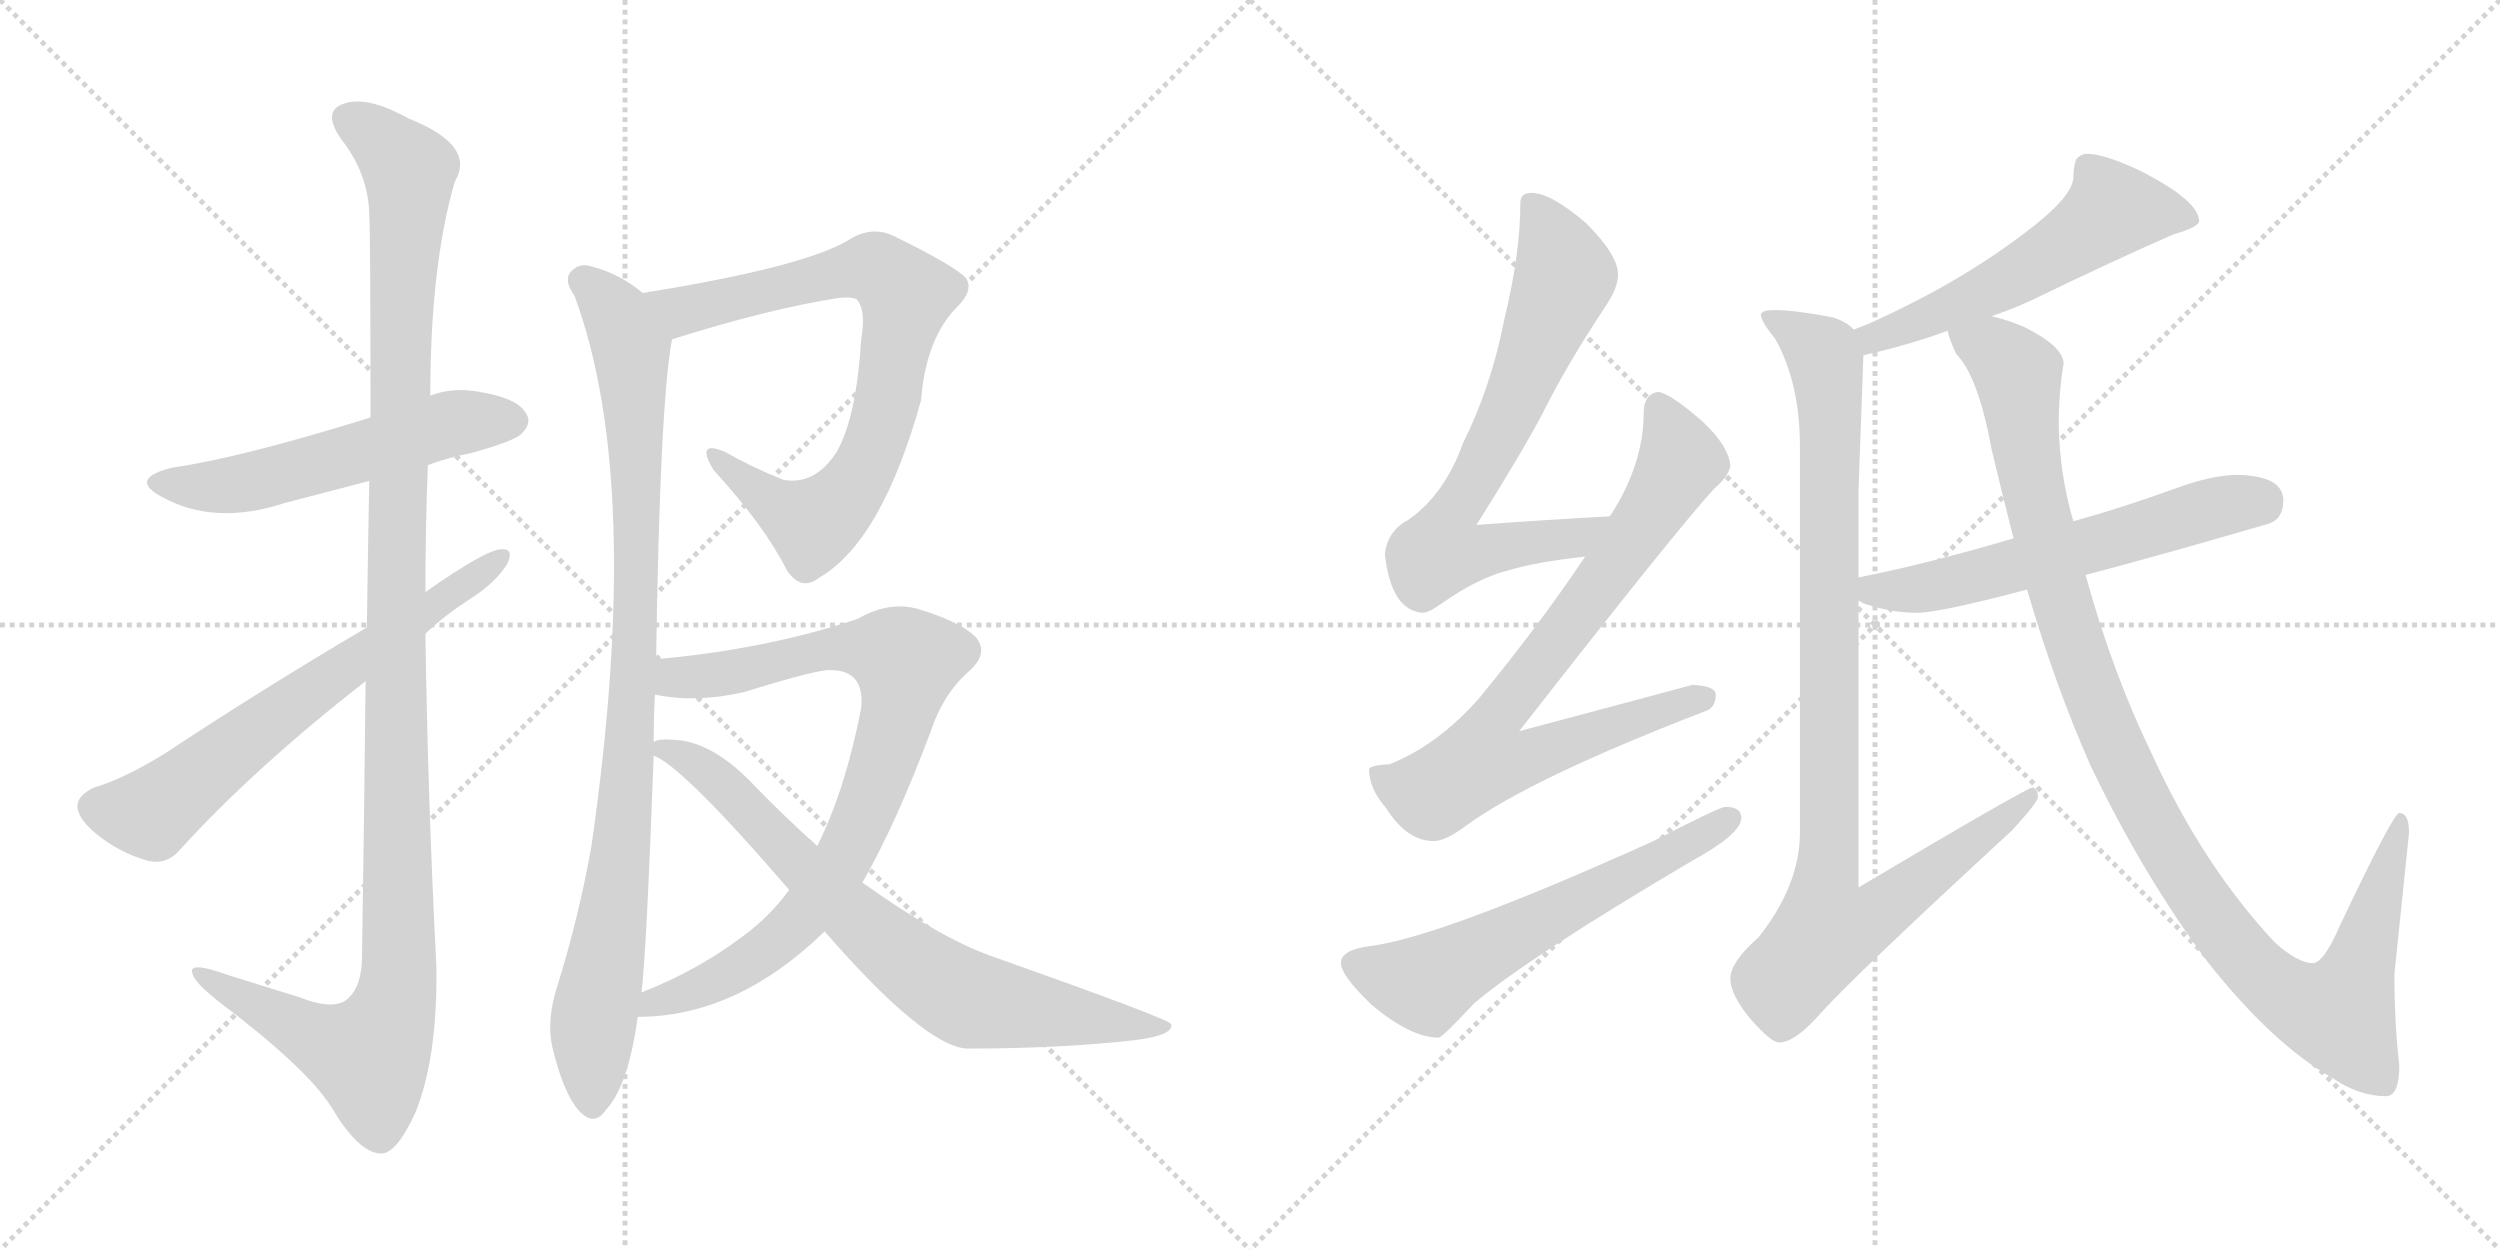 <svg version="1.1" viewBox="0 0 2048 1024" xmlns="http://www.w3.org/2000/svg">
  <g stroke="lightgray" stroke-dasharray="1,1" stroke-width="1" transform="scale(4, 4)">
    <line x1="0" y1="0" x2="256" y2="256"></line>
    <line x1="256" y1="0" x2="0" y2="256"></line>
    <line x1="128" y1="0" x2="128" y2="256"></line>
    <line x1="0" y1="128" x2="256" y2="128"></line>
    <line x1="256" y1="0" x2="512" y2="256"></line>
    <line x1="512" y1="0" x2="256" y2="256"></line>
    <line x1="384" y1="0" x2="384" y2="256"></line>
    <line x1="256" y1="128" x2="512" y2="128"></line>
  </g>
<g transform="scale(1, -1) translate(0, -850)">
   <style type="text/css">
    @keyframes keyframes0 {
      from {
       stroke: black;
       stroke-dashoffset: 550;
       stroke-width: 128;
       }
       64% {
       animation-timing-function: step-end;
       stroke: black;
       stroke-dashoffset: 0;
       stroke-width: 128;
       }
       to {
       stroke: black;
       stroke-width: 1024;
       }
       }
       #make-me-a-hanzi-animation-0 {
         animation: keyframes0 0.698s both;
         animation-delay: 0s;
         animation-timing-function: linear;
       }
    @keyframes keyframes1 {
      from {
       stroke: black;
       stroke-dashoffset: 1207;
       stroke-width: 128;
       }
       80% {
       animation-timing-function: step-end;
       stroke: black;
       stroke-dashoffset: 0;
       stroke-width: 128;
       }
       to {
       stroke: black;
       stroke-width: 1024;
       }
       }
       #make-me-a-hanzi-animation-1 {
         animation: keyframes1 1.232s both;
         animation-delay: 0.698s;
         animation-timing-function: linear;
       }
    @keyframes keyframes2 {
      from {
       stroke: black;
       stroke-dashoffset: 656;
       stroke-width: 128;
       }
       68% {
       animation-timing-function: step-end;
       stroke: black;
       stroke-dashoffset: 0;
       stroke-width: 128;
       }
       to {
       stroke: black;
       stroke-width: 1024;
       }
       }
       #make-me-a-hanzi-animation-2 {
         animation: keyframes2 0.784s both;
         animation-delay: 1.93s;
         animation-timing-function: linear;
       }
    @keyframes keyframes3 {
      from {
       stroke: black;
       stroke-dashoffset: 782;
       stroke-width: 128;
       }
       72% {
       animation-timing-function: step-end;
       stroke: black;
       stroke-dashoffset: 0;
       stroke-width: 128;
       }
       to {
       stroke: black;
       stroke-width: 1024;
       }
       }
       #make-me-a-hanzi-animation-3 {
         animation: keyframes3 0.886s both;
         animation-delay: 2.714s;
         animation-timing-function: linear;
       }
    @keyframes keyframes4 {
      from {
       stroke: black;
       stroke-dashoffset: 948;
       stroke-width: 128;
       }
       76% {
       animation-timing-function: step-end;
       stroke: black;
       stroke-dashoffset: 0;
       stroke-width: 128;
       }
       to {
       stroke: black;
       stroke-width: 1024;
       }
       }
       #make-me-a-hanzi-animation-4 {
         animation: keyframes4 1.021s both;
         animation-delay: 3.6s;
         animation-timing-function: linear;
       }
    @keyframes keyframes5 {
      from {
       stroke: black;
       stroke-dashoffset: 842;
       stroke-width: 128;
       }
       73% {
       animation-timing-function: step-end;
       stroke: black;
       stroke-dashoffset: 0;
       stroke-width: 128;
       }
       to {
       stroke: black;
       stroke-width: 1024;
       }
       }
       #make-me-a-hanzi-animation-5 {
         animation: keyframes5 0.935s both;
         animation-delay: 4.622s;
         animation-timing-function: linear;
       }
    @keyframes keyframes6 {
      from {
       stroke: black;
       stroke-dashoffset: 749;
       stroke-width: 128;
       }
       71% {
       animation-timing-function: step-end;
       stroke: black;
       stroke-dashoffset: 0;
       stroke-width: 128;
       }
       to {
       stroke: black;
       stroke-width: 1024;
       }
       }
       #make-me-a-hanzi-animation-6 {
         animation: keyframes6 0.86s both;
         animation-delay: 5.557s;
         animation-timing-function: linear;
       }
    @keyframes keyframes7 {
      from {
       stroke: black;
       stroke-dashoffset: 703;
       stroke-width: 128;
       }
       70% {
       animation-timing-function: step-end;
       stroke: black;
       stroke-dashoffset: 0;
       stroke-width: 128;
       }
       to {
       stroke: black;
       stroke-width: 1024;
       }
       }
       #make-me-a-hanzi-animation-7 {
         animation: keyframes7 0.822s both;
         animation-delay: 6.416s;
         animation-timing-function: linear;
       }
    @keyframes keyframes8 {
      from {
       stroke: black;
       stroke-dashoffset: 790;
       stroke-width: 128;
       }
       72% {
       animation-timing-function: step-end;
       stroke: black;
       stroke-dashoffset: 0;
       stroke-width: 128;
       }
       to {
       stroke: black;
       stroke-width: 1024;
       }
       }
       #make-me-a-hanzi-animation-8 {
         animation: keyframes8 0.893s both;
         animation-delay: 7.238s;
         animation-timing-function: linear;
       }
    @keyframes keyframes9 {
      from {
       stroke: black;
       stroke-dashoffset: 600;
       stroke-width: 128;
       }
       66% {
       animation-timing-function: step-end;
       stroke: black;
       stroke-dashoffset: 0;
       stroke-width: 128;
       }
       to {
       stroke: black;
       stroke-width: 1024;
       }
       }
       #make-me-a-hanzi-animation-9 {
         animation: keyframes9 0.738s both;
         animation-delay: 8.131s;
         animation-timing-function: linear;
       }
    @keyframes keyframes10 {
      from {
       stroke: black;
       stroke-dashoffset: 554;
       stroke-width: 128;
       }
       64% {
       animation-timing-function: step-end;
       stroke: black;
       stroke-dashoffset: 0;
       stroke-width: 128;
       }
       to {
       stroke: black;
       stroke-width: 1024;
       }
       }
       #make-me-a-hanzi-animation-10 {
         animation: keyframes10 0.701s both;
         animation-delay: 8.87s;
         animation-timing-function: linear;
       }
    @keyframes keyframes11 {
      from {
       stroke: black;
       stroke-dashoffset: 988;
       stroke-width: 128;
       }
       76% {
       animation-timing-function: step-end;
       stroke: black;
       stroke-dashoffset: 0;
       stroke-width: 128;
       }
       to {
       stroke: black;
       stroke-width: 1024;
       }
       }
       #make-me-a-hanzi-animation-11 {
         animation: keyframes11 1.054s both;
         animation-delay: 9.57s;
         animation-timing-function: linear;
       }
    @keyframes keyframes12 {
      from {
       stroke: black;
       stroke-dashoffset: 590;
       stroke-width: 128;
       }
       66% {
       animation-timing-function: step-end;
       stroke: black;
       stroke-dashoffset: 0;
       stroke-width: 128;
       }
       to {
       stroke: black;
       stroke-width: 1024;
       }
       }
       #make-me-a-hanzi-animation-12 {
         animation: keyframes12 0.73s both;
         animation-delay: 10.625s;
         animation-timing-function: linear;
       }
    @keyframes keyframes13 {
      from {
       stroke: black;
       stroke-dashoffset: 1099;
       stroke-width: 128;
       }
       78% {
       animation-timing-function: step-end;
       stroke: black;
       stroke-dashoffset: 0;
       stroke-width: 128;
       }
       to {
       stroke: black;
       stroke-width: 1024;
       }
       }
       #make-me-a-hanzi-animation-13 {
         animation: keyframes13 1.144s both;
         animation-delay: 11.355s;
         animation-timing-function: linear;
       }
</style>
<path d="M 350.5 469.0 Q 366.5 475.0 386.5 479.0 Q 422.5 489.0 427.5 495.0 Q 436.5 504.0 430.5 512.0 Q 423.5 524.0 392.5 529.0 Q 371.5 533.0 352.5 526.0 L 303.5 508.0 Q 197.5 475.0 141.5 467.0 Q 104.5 458.0 132.5 443.0 Q 175.5 419.0 233.5 438.0 L 302.5 456.0 L 350.5 469.0 Z" fill="lightgray"></path> 
<path d="M 299.5 292.0 Q 298.5 192.0 296.5 63.0 Q 295.5 39.0 282.5 30.0 Q 270.5 23.0 245.5 33.0 L 187.5 51.0 Q 154.5 63.0 157.5 53.0 Q 158.5 46.0 178.5 30.0 Q 251.5 -25.0 271.5 -57.0 Q 293.5 -94.0 311.5 -95.0 Q 324.5 -96.0 340.5 -61.0 Q 358.5 -16.0 357.5 58.0 Q 350.5 194.0 348.5 331.0 L 348.5 365.0 Q 348.5 417.0 350.5 469.0 L 352.5 526.0 Q 352.5 632.0 372.5 701.0 Q 390.5 731.0 334.5 753.0 Q 300.5 772.0 281.5 765.0 Q 263.5 759.0 279.5 736.0 Q 301.5 708.0 302.5 675.0 Q 303.5 657.0 303.5 508.0 L 302.5 456.0 Q 301.5 404.0 300.5 336.0 L 299.5 292.0 Z" fill="lightgray"></path> 
<path d="M 348.5 331.0 Q 364.5 346.0 384.5 359.0 Q 405.5 372.0 415.5 388.0 Q 421.5 401.0 410.5 400.0 Q 398.5 400.0 348.5 365.0 L 300.5 336.0 Q 212.5 284.0 135.5 233.0 Q 101.5 212.0 77.5 205.0 Q 64.5 199.0 63.5 191.0 Q 62.5 181.0 77.5 168.0 Q 96.5 152.0 120.5 145.0 Q 136.5 141.0 147.5 154.0 Q 208.5 221.0 299.5 292.0 L 348.5 331.0 Z" fill="lightgray"></path> 
<path d="M 550.5 572.0 Q 629.5 597.0 687.5 606.0 Q 700.5 607.0 702.5 604.0 Q 709.5 595.0 705.5 572.0 Q 701.5 508.0 685.5 480.0 Q 667.5 452.0 641.5 457.0 Q 616.5 467.0 593.5 480.0 Q 569.5 490.0 584.5 465.0 Q 626.5 419.0 644.5 383.0 Q 656.5 365.0 671.5 377.0 Q 722.5 407.0 754.5 522.0 Q 758.5 573.0 784.5 599.0 Q 797.5 612.0 791.5 622.0 Q 782.5 632.0 733.5 656.0 Q 714.5 666.0 694.5 653.0 Q 657.5 631.0 526.5 610.0 C 496.5 605.0 521.5 563.0 550.5 572.0 Z" fill="lightgray"></path> 
<path d="M 537.5 310.0 Q 540.5 518.0 550.5 572.0 C 553.5 592.0 551.5 593.0 526.5 610.0 Q 507.5 626.0 483.5 632.0 Q 473.5 635.0 466.5 626.0 Q 462.5 619.0 470.5 608.0 Q 527.5 455.0 484.5 157.0 Q 474.5 100.0 456.5 42.0 Q 447.5 14.0 452.5 -8.0 Q 461.5 -45.0 473.5 -59.0 Q 486.5 -74.0 496.5 -59.0 Q 514.5 -40.0 522.5 17.0 L 525.5 37.0 Q 529.5 68.0 535.5 231.0 L 535.5 242.0 Q 535.5 263.0 536.5 281.0 L 537.5 310.0 Z" fill="lightgray"></path> 
<path d="M 522.5 17.0 Q 603.5 17.0 675.5 87.0 L 706.5 127.0 Q 734.5 176.0 762.5 251.0 Q 772.5 281.0 792.5 299.0 Q 811.5 315.0 798.5 329.0 Q 785.5 341.0 752.5 351.0 Q 728.5 358.0 702.5 343.0 Q 627.5 318.0 537.5 310.0 C 507.5 307.0 506.5 285.0 536.5 281.0 Q 569.5 274.0 609.5 283.0 Q 670.5 302.0 680.5 301.0 Q 708.5 301.0 705.5 270.0 Q 692.5 203.0 669.5 157.0 L 646.5 121.0 Q 630.5 99.0 608.5 83.0 Q 571.5 55.0 525.5 37.0 C 497.5 25.0 492.5 15.0 522.5 17.0 Z" fill="lightgray"></path> 
<path d="M 675.5 87.0 Q 756.5 -6.0 791.5 -9.0 Q 869.5 -9.0 930.5 -2.0 Q 961.5 2.0 959.5 11.0 Q 958.5 15.0 811.5 67.0 Q 769.5 82.0 706.5 127.0 L 669.5 157.0 Q 642.5 181.0 615.5 209.0 Q 582.5 243.0 551.5 244.0 Q 538.5 245.0 535.5 242.0 C 520.5 240.0 520.5 240.0 535.5 231.0 Q 559.5 222.0 646.5 121.0 L 675.5 87.0 Z" fill="lightgray"></path> 
<path d="M 1318.5 427.0 Q 1263.5 424.0 1209.5 420.0 Q 1245.5 477.0 1263.5 511.0 Q 1284.5 553.0 1316.5 601.0 Q 1325.5 615.0 1325.5 625.0 Q 1325.5 641.0 1299.5 667.0 Q 1270.5 692.0 1254.5 692.0 Q 1245.5 692.0 1245.5 684.0 Q 1245.5 643.0 1232.5 589.0 Q 1221.5 533.0 1198.5 487.0 Q 1183.5 445.0 1153.5 424.0 Q 1136.5 415.0 1134.5 396.0 Q 1139.5 350.0 1165.5 348.0 Q 1170.5 348.0 1181.5 356.0 Q 1211.5 377.0 1236.5 383.0 Q 1260.5 390.0 1298.5 394.0 C 1328.5 398.0 1348.5 429.0 1318.5 427.0 Z" fill="lightgray"></path> 
<path d="M 1358.5 529.0 Q 1346.5 527.0 1346.5 512.0 Q 1346.5 470.0 1319.5 428.0 L 1318.5 427.0 L 1298.5 394.0 Q 1262.5 340.0 1212.5 279.0 Q 1178.5 240.0 1138.5 224.0 Q 1122.5 223.0 1121.5 220.0 Q 1121.5 204.0 1135.5 188.0 Q 1152.5 161.0 1174.5 161.0 Q 1184.5 161.0 1201.5 174.0 Q 1255.5 213.0 1398.5 268.0 Q 1405.5 271.0 1405.5 281.0 Q 1405.5 288.0 1386.5 289.0 Q 1379.5 287.0 1244.5 251.0 Q 1372.5 415.0 1404.5 450.0 Q 1415.5 459.0 1417.5 468.0 Q 1416.5 484.0 1395.5 504.0 Q 1369.5 527.0 1358.5 529.0 Z" fill="lightgray"></path> 
<path d="M 1413.5 189.0 Q 1408.5 189.0 1354.5 161.0 Q 1179.5 82.0 1122.5 75.0 Q 1098.5 72.0 1098.5 61.0 Q 1098.5 51.0 1123.5 27.0 Q 1155.5 0.0 1178.5 0.0 Q 1181.5 0.0 1207.5 28.0 Q 1252.5 66.0 1386.5 145.0 Q 1426.5 167.0 1426.5 180.0 Q 1426.5 189.0 1413.5 189.0 Z" fill="lightgray"></path> 
<path d="M 1709.5 724.0 Q 1704.5 724.0 1700.5 719.0 Q 1698.5 712.0 1698.5 705.0 Q 1698.5 689.0 1658.5 659.0 Q 1604.5 618.0 1533.5 586.0 Q 1526.5 583.0 1518.5 580.0 C 1490.5 569.0 1497.5 552.0 1526.5 559.0 Q 1562.5 567.0 1595.5 579.0 L 1631.5 591.0 Q 1652.5 598.0 1672.5 608.0 Q 1732.5 637.0 1780.5 658.0 Q 1801.5 664.0 1801.5 669.0 Q 1801.5 685.0 1755.5 709.0 Q 1724.5 724.0 1709.5 724.0 Z" fill="lightgray"></path> 
<path d="M 1518.5 580.0 Q 1513.5 586.0 1501.5 590.0 Q 1470.5 596.0 1453.5 596.0 Q 1442.5 596.0 1442.5 592.0 Q 1442.5 587.0 1454.5 572.0 Q 1474.5 536.0 1474.5 484.0 L 1474.5 168.0 Q 1474.5 125.0 1440.5 82.0 Q 1417.5 62.0 1417.5 48.0 Q 1417.5 36.0 1432.5 17.0 Q 1450.5 -4.0 1457.5 -4.0 Q 1470.5 -4.0 1491.5 20.0 Q 1520.5 52.0 1648.5 170.0 Q 1669.5 193.0 1669.5 197.0 Q 1669.5 203.0 1665.5 205.0 Q 1660.5 205.0 1522.5 123.0 L 1522.5 358.0 L 1522.5 377.0 L 1522.5 449.0 L 1526.5 559.0 C 1527.5 576.0 1527.5 576.0 1518.5 580.0 Z" fill="lightgray"></path> 
<path d="M 1522.5 358.0 Q 1525.5 356.0 1528.5 355.0 Q 1550.5 348.0 1570.5 348.0 Q 1588.5 348.0 1660.5 367.0 L 1708.5 379.0 Q 1769.5 395.0 1858.5 421.0 Q 1870.5 425.0 1870.5 440.0 Q 1870.5 460.0 1833.5 461.0 Q 1812.5 461.0 1782.5 450.0 Q 1738.5 434.0 1698.5 423.0 L 1649.5 409.0 Q 1578.5 388.0 1522.5 377.0 C 1493.5 371.0 1494.5 370.0 1522.5 358.0 Z" fill="lightgray"></path> 
<path d="M 1660.5 367.0 Q 1684.5 286.0 1712.5 223.0 Q 1755.5 133.0 1808.5 62.0 Q 1861.5 -5.0 1910.5 -33.0 Q 1932.5 -48.0 1954.5 -48.0 Q 1965.5 -48.0 1965.5 -23.0 Q 1961.5 12.0 1961.5 52.0 L 1973.5 168.0 Q 1973.5 184.0 1965.5 184.0 Q 1960.5 184.0 1916.5 91.0 Q 1903.5 61.0 1894.5 61.0 Q 1882.5 61.0 1863.5 78.0 Q 1804.5 141.0 1762.5 233.0 Q 1730.5 299.0 1708.5 379.0 L 1698.5 423.0 Q 1687.5 460.0 1686.5 501.0 Q 1686.5 529.0 1690.5 552.0 Q 1690.5 566.0 1658.5 582.0 Q 1644.5 588.0 1631.5 591.0 C 1603.5 600.0 1582.5 606.0 1595.5 579.0 Q 1596.5 573.0 1602.5 560.0 Q 1620.5 542.0 1631.5 482.0 Q 1640.5 444.0 1649.5 409.0 L 1660.5 367.0 Z" fill="lightgray"></path> 
      <clipPath id="make-me-a-hanzi-clip-0">
      <path d="M 350.5 469.0 Q 366.5 475.0 386.5 479.0 Q 422.5 489.0 427.5 495.0 Q 436.5 504.0 430.5 512.0 Q 423.5 524.0 392.5 529.0 Q 371.5 533.0 352.5 526.0 L 303.5 508.0 Q 197.5 475.0 141.5 467.0 Q 104.5 458.0 132.5 443.0 Q 175.5 419.0 233.5 438.0 L 302.5 456.0 L 350.5 469.0 Z" fill="lightgray"></path>
      </clipPath>
      <path clip-path="url(#make-me-a-hanzi-clip-0)" d="M 133.5 456.0 L 192.5 453.0 L 365.5 502.0 L 420.5 505.0 " fill="none" id="make-me-a-hanzi-animation-0" stroke-dasharray="422 844" stroke-linecap="round"></path>

      <clipPath id="make-me-a-hanzi-clip-1">
      <path d="M 299.5 292.0 Q 298.5 192.0 296.5 63.0 Q 295.5 39.0 282.5 30.0 Q 270.5 23.0 245.5 33.0 L 187.5 51.0 Q 154.5 63.0 157.5 53.0 Q 158.5 46.0 178.5 30.0 Q 251.5 -25.0 271.5 -57.0 Q 293.5 -94.0 311.5 -95.0 Q 324.5 -96.0 340.5 -61.0 Q 358.5 -16.0 357.5 58.0 Q 350.5 194.0 348.5 331.0 L 348.5 365.0 Q 348.5 417.0 350.5 469.0 L 352.5 526.0 Q 352.5 632.0 372.5 701.0 Q 390.5 731.0 334.5 753.0 Q 300.5 772.0 281.5 765.0 Q 263.5 759.0 279.5 736.0 Q 301.5 708.0 302.5 675.0 Q 303.5 657.0 303.5 508.0 L 302.5 456.0 Q 301.5 404.0 300.5 336.0 L 299.5 292.0 Z" fill="lightgray"></path>
      </clipPath>
      <path clip-path="url(#make-me-a-hanzi-clip-1)" d="M 287.5 750.0 L 304.5 742.0 L 335.5 710.0 L 326.5 546.0 L 323.5 30.0 L 302.5 -15.0 L 264.5 -3.0 L 176.5 43.0 L 174.5 50.0 L 163.5 51.0 " fill="none" id="make-me-a-hanzi-animation-1" stroke-dasharray="1079 2158" stroke-linecap="round"></path>

      <clipPath id="make-me-a-hanzi-clip-2">
      <path d="M 348.5 331.0 Q 364.5 346.0 384.5 359.0 Q 405.5 372.0 415.5 388.0 Q 421.5 401.0 410.5 400.0 Q 398.5 400.0 348.5 365.0 L 300.5 336.0 Q 212.5 284.0 135.5 233.0 Q 101.5 212.0 77.5 205.0 Q 64.5 199.0 63.5 191.0 Q 62.5 181.0 77.5 168.0 Q 96.5 152.0 120.5 145.0 Q 136.5 141.0 147.5 154.0 Q 208.5 221.0 299.5 292.0 L 348.5 331.0 Z" fill="lightgray"></path>
      </clipPath>
      <path clip-path="url(#make-me-a-hanzi-clip-2)" d="M 76.5 189.0 L 124.5 184.0 L 215.5 256.0 L 408.5 392.0 " fill="none" id="make-me-a-hanzi-animation-2" stroke-dasharray="528 1056" stroke-linecap="round"></path>

      <clipPath id="make-me-a-hanzi-clip-3">
      <path d="M 550.5 572.0 Q 629.5 597.0 687.5 606.0 Q 700.5 607.0 702.5 604.0 Q 709.5 595.0 705.5 572.0 Q 701.5 508.0 685.5 480.0 Q 667.5 452.0 641.5 457.0 Q 616.5 467.0 593.5 480.0 Q 569.5 490.0 584.5 465.0 Q 626.5 419.0 644.5 383.0 Q 656.5 365.0 671.5 377.0 Q 722.5 407.0 754.5 522.0 Q 758.5 573.0 784.5 599.0 Q 797.5 612.0 791.5 622.0 Q 782.5 632.0 733.5 656.0 Q 714.5 666.0 694.5 653.0 Q 657.5 631.0 526.5 610.0 C 496.5 605.0 521.5 563.0 550.5 572.0 Z" fill="lightgray"></path>
      </clipPath>
      <path clip-path="url(#make-me-a-hanzi-clip-3)" d="M 538.5 609.0 L 550.5 598.0 L 570.5 597.0 L 712.5 631.0 L 741.5 610.0 L 721.5 500.0 L 709.5 468.0 L 683.5 433.0 L 666.5 421.0 L 652.5 426.0 L 585.5 474.0 " fill="none" id="make-me-a-hanzi-animation-3" stroke-dasharray="654 1308" stroke-linecap="round"></path>

      <clipPath id="make-me-a-hanzi-clip-4">
      <path d="M 537.5 310.0 Q 540.5 518.0 550.5 572.0 C 553.5 592.0 551.5 593.0 526.5 610.0 Q 507.5 626.0 483.5 632.0 Q 473.5 635.0 466.5 626.0 Q 462.5 619.0 470.5 608.0 Q 527.5 455.0 484.5 157.0 Q 474.5 100.0 456.5 42.0 Q 447.5 14.0 452.5 -8.0 Q 461.5 -45.0 473.5 -59.0 Q 486.5 -74.0 496.5 -59.0 Q 514.5 -40.0 522.5 17.0 L 525.5 37.0 Q 529.5 68.0 535.5 231.0 L 535.5 242.0 Q 535.5 263.0 536.5 281.0 L 537.5 310.0 Z" fill="lightgray"></path>
      </clipPath>
      <path clip-path="url(#make-me-a-hanzi-clip-4)" d="M 476.5 621.0 L 505.5 592.0 L 516.5 564.0 L 522.5 429.0 L 515.5 220.0 L 507.5 135.0 L 485.5 9.0 L 485.5 -54.0 " fill="none" id="make-me-a-hanzi-animation-4" stroke-dasharray="820 1640" stroke-linecap="round"></path>

      <clipPath id="make-me-a-hanzi-clip-5">
      <path d="M 522.5 17.0 Q 603.5 17.0 675.5 87.0 L 706.5 127.0 Q 734.5 176.0 762.5 251.0 Q 772.5 281.0 792.5 299.0 Q 811.5 315.0 798.5 329.0 Q 785.5 341.0 752.5 351.0 Q 728.5 358.0 702.5 343.0 Q 627.5 318.0 537.5 310.0 C 507.5 307.0 506.5 285.0 536.5 281.0 Q 569.5 274.0 609.5 283.0 Q 670.5 302.0 680.5 301.0 Q 708.5 301.0 705.5 270.0 Q 692.5 203.0 669.5 157.0 L 646.5 121.0 Q 630.5 99.0 608.5 83.0 Q 571.5 55.0 525.5 37.0 C 497.5 25.0 492.5 15.0 522.5 17.0 Z" fill="lightgray"></path>
      </clipPath>
      <path clip-path="url(#make-me-a-hanzi-clip-5)" d="M 544.5 288.0 L 553.5 295.0 L 616.5 301.0 L 671.5 318.0 L 702.5 320.0 L 742.5 308.0 L 732.5 253.0 L 711.5 193.0 L 689.5 144.0 L 662.5 105.0 L 606.5 57.0 L 536.5 30.0 L 529.5 21.0 " fill="none" id="make-me-a-hanzi-animation-5" stroke-dasharray="714 1428" stroke-linecap="round"></path>

      <clipPath id="make-me-a-hanzi-clip-6">
      <path d="M 675.5 87.0 Q 756.5 -6.0 791.5 -9.0 Q 869.5 -9.0 930.5 -2.0 Q 961.5 2.0 959.5 11.0 Q 958.5 15.0 811.5 67.0 Q 769.5 82.0 706.5 127.0 L 669.5 157.0 Q 642.5 181.0 615.5 209.0 Q 582.5 243.0 551.5 244.0 Q 538.5 245.0 535.5 242.0 C 520.5 240.0 520.5 240.0 535.5 231.0 Q 559.5 222.0 646.5 121.0 L 675.5 87.0 Z" fill="lightgray"></path>
      </clipPath>
      <path clip-path="url(#make-me-a-hanzi-clip-6)" d="M 540.5 237.0 L 566.5 228.0 L 586.5 213.0 L 702.5 95.0 L 782.5 36.0 L 940.5 6.0 L 955.5 8.0 " fill="none" id="make-me-a-hanzi-animation-6" stroke-dasharray="621 1242" stroke-linecap="round"></path>

      <clipPath id="make-me-a-hanzi-clip-7">
      <path d="M 1318.5 427.0 Q 1263.5 424.0 1209.5 420.0 Q 1245.5 477.0 1263.5 511.0 Q 1284.5 553.0 1316.5 601.0 Q 1325.5 615.0 1325.5 625.0 Q 1325.5 641.0 1299.5 667.0 Q 1270.5 692.0 1254.5 692.0 Q 1245.5 692.0 1245.5 684.0 Q 1245.5 643.0 1232.5 589.0 Q 1221.5 533.0 1198.5 487.0 Q 1183.5 445.0 1153.5 424.0 Q 1136.5 415.0 1134.5 396.0 Q 1139.5 350.0 1165.5 348.0 Q 1170.5 348.0 1181.5 356.0 Q 1211.5 377.0 1236.5 383.0 Q 1260.5 390.0 1298.5 394.0 C 1328.5 398.0 1348.5 429.0 1318.5 427.0 Z" fill="lightgray"></path>
      </clipPath>
      <path clip-path="url(#make-me-a-hanzi-clip-7)" d="M 1256.5 680.0 L 1274.5 649.0 L 1279.5 616.0 L 1234.5 507.0 L 1186.5 423.0 L 1179.5 398.0 L 1288.5 408.0 L 1310.5 424.0 " fill="none" id="make-me-a-hanzi-animation-7" stroke-dasharray="575 1150" stroke-linecap="round"></path>

      <clipPath id="make-me-a-hanzi-clip-8">
      <path d="M 1358.5 529.0 Q 1346.5 527.0 1346.5 512.0 Q 1346.5 470.0 1319.5 428.0 L 1318.5 427.0 L 1298.5 394.0 Q 1262.5 340.0 1212.5 279.0 Q 1178.5 240.0 1138.5 224.0 Q 1122.5 223.0 1121.5 220.0 Q 1121.5 204.0 1135.5 188.0 Q 1152.5 161.0 1174.5 161.0 Q 1184.5 161.0 1201.5 174.0 Q 1255.5 213.0 1398.5 268.0 Q 1405.5 271.0 1405.5 281.0 Q 1405.5 288.0 1386.5 289.0 Q 1379.5 287.0 1244.5 251.0 Q 1372.5 415.0 1404.5 450.0 Q 1415.5 459.0 1417.5 468.0 Q 1416.5 484.0 1395.5 504.0 Q 1369.5 527.0 1358.5 529.0 Z" fill="lightgray"></path>
      </clipPath>
      <path clip-path="url(#make-me-a-hanzi-clip-8)" d="M 1359.5 518.0 L 1377.5 473.0 L 1325.5 391.0 L 1222.5 258.0 L 1216.5 227.0 L 1247.5 227.0 L 1396.5 278.0 " fill="none" id="make-me-a-hanzi-animation-8" stroke-dasharray="662 1324" stroke-linecap="round"></path>

      <clipPath id="make-me-a-hanzi-clip-9">
      <path d="M 1413.5 189.0 Q 1408.5 189.0 1354.5 161.0 Q 1179.5 82.0 1122.5 75.0 Q 1098.5 72.0 1098.5 61.0 Q 1098.5 51.0 1123.5 27.0 Q 1155.5 0.0 1178.5 0.0 Q 1181.5 0.0 1207.5 28.0 Q 1252.5 66.0 1386.5 145.0 Q 1426.5 167.0 1426.5 180.0 Q 1426.5 189.0 1413.5 189.0 Z" fill="lightgray"></path>
      </clipPath>
      <path clip-path="url(#make-me-a-hanzi-clip-9)" d="M 1109.5 60.0 L 1168.5 44.0 L 1416.5 180.0 " fill="none" id="make-me-a-hanzi-animation-9" stroke-dasharray="472 944" stroke-linecap="round"></path>

      <clipPath id="make-me-a-hanzi-clip-10">
      <path d="M 1709.5 724.0 Q 1704.5 724.0 1700.5 719.0 Q 1698.5 712.0 1698.5 705.0 Q 1698.5 689.0 1658.5 659.0 Q 1604.5 618.0 1533.5 586.0 Q 1526.5 583.0 1518.5 580.0 C 1490.5 569.0 1497.5 552.0 1526.5 559.0 Q 1562.5 567.0 1595.5 579.0 L 1631.5 591.0 Q 1652.5 598.0 1672.5 608.0 Q 1732.5 637.0 1780.5 658.0 Q 1801.5 664.0 1801.5 669.0 Q 1801.5 685.0 1755.5 709.0 Q 1724.5 724.0 1709.5 724.0 Z" fill="lightgray"></path>
      </clipPath>
      <path clip-path="url(#make-me-a-hanzi-clip-10)" d="M 1794.5 671.0 L 1730.5 678.0 L 1696.5 651.0 L 1607.5 602.0 L 1544.5 576.0 L 1524.5 576.0 " fill="none" id="make-me-a-hanzi-animation-10" stroke-dasharray="426 852" stroke-linecap="round"></path>

      <clipPath id="make-me-a-hanzi-clip-11">
      <path d="M 1518.5 580.0 Q 1513.5 586.0 1501.5 590.0 Q 1470.5 596.0 1453.5 596.0 Q 1442.5 596.0 1442.5 592.0 Q 1442.5 587.0 1454.5 572.0 Q 1474.5 536.0 1474.5 484.0 L 1474.5 168.0 Q 1474.5 125.0 1440.5 82.0 Q 1417.5 62.0 1417.5 48.0 Q 1417.5 36.0 1432.5 17.0 Q 1450.5 -4.0 1457.5 -4.0 Q 1470.5 -4.0 1491.5 20.0 Q 1520.5 52.0 1648.5 170.0 Q 1669.5 193.0 1669.5 197.0 Q 1669.5 203.0 1665.5 205.0 Q 1660.5 205.0 1522.5 123.0 L 1522.5 358.0 L 1522.5 377.0 L 1522.5 449.0 L 1526.5 559.0 C 1527.5 576.0 1527.5 576.0 1518.5 580.0 Z" fill="lightgray"></path>
      </clipPath>
      <path clip-path="url(#make-me-a-hanzi-clip-11)" d="M 1449.5 590.0 L 1493.5 560.0 L 1499.5 521.0 L 1496.5 87.0 L 1533.5 98.0 L 1665.5 200.0 " fill="none" id="make-me-a-hanzi-animation-11" stroke-dasharray="860 1720" stroke-linecap="round"></path>

      <clipPath id="make-me-a-hanzi-clip-12">
      <path d="M 1522.5 358.0 Q 1525.5 356.0 1528.5 355.0 Q 1550.5 348.0 1570.5 348.0 Q 1588.5 348.0 1660.5 367.0 L 1708.5 379.0 Q 1769.5 395.0 1858.5 421.0 Q 1870.5 425.0 1870.5 440.0 Q 1870.5 460.0 1833.5 461.0 Q 1812.5 461.0 1782.5 450.0 Q 1738.5 434.0 1698.5 423.0 L 1649.5 409.0 Q 1578.5 388.0 1522.5 377.0 C 1493.5 371.0 1494.5 370.0 1522.5 358.0 Z" fill="lightgray"></path>
      </clipPath>
      <path clip-path="url(#make-me-a-hanzi-clip-12)" d="M 1530.5 372.0 L 1539.5 365.0 L 1580.5 369.0 L 1820.5 436.0 L 1852.5 438.0 " fill="none" id="make-me-a-hanzi-animation-12" stroke-dasharray="462 924" stroke-linecap="round"></path>

      <clipPath id="make-me-a-hanzi-clip-13">
      <path d="M 1660.5 367.0 Q 1684.5 286.0 1712.5 223.0 Q 1755.5 133.0 1808.5 62.0 Q 1861.5 -5.0 1910.5 -33.0 Q 1932.5 -48.0 1954.5 -48.0 Q 1965.5 -48.0 1965.5 -23.0 Q 1961.5 12.0 1961.5 52.0 L 1973.5 168.0 Q 1973.5 184.0 1965.5 184.0 Q 1960.5 184.0 1916.5 91.0 Q 1903.5 61.0 1894.5 61.0 Q 1882.5 61.0 1863.5 78.0 Q 1804.5 141.0 1762.5 233.0 Q 1730.5 299.0 1708.5 379.0 L 1698.5 423.0 Q 1687.5 460.0 1686.5 501.0 Q 1686.5 529.0 1690.5 552.0 Q 1690.5 566.0 1658.5 582.0 Q 1644.5 588.0 1631.5 591.0 C 1603.5 600.0 1582.5 606.0 1595.5 579.0 Q 1596.5 573.0 1602.5 560.0 Q 1620.5 542.0 1631.5 482.0 Q 1640.5 444.0 1649.5 409.0 L 1660.5 367.0 Z" fill="lightgray"></path>
      </clipPath>
      <path clip-path="url(#make-me-a-hanzi-clip-13)" d="M 1602.5 577.0 L 1634.5 562.0 L 1652.5 544.0 L 1668.5 436.0 L 1720.5 265.0 L 1798.5 118.0 L 1857.5 46.0 L 1895.5 23.0 L 1915.5 19.0 L 1934.5 62.0 L 1967.5 180.0 " fill="none" id="make-me-a-hanzi-animation-13" stroke-dasharray="971 1942" stroke-linecap="round"></path>

</g>
</svg>
